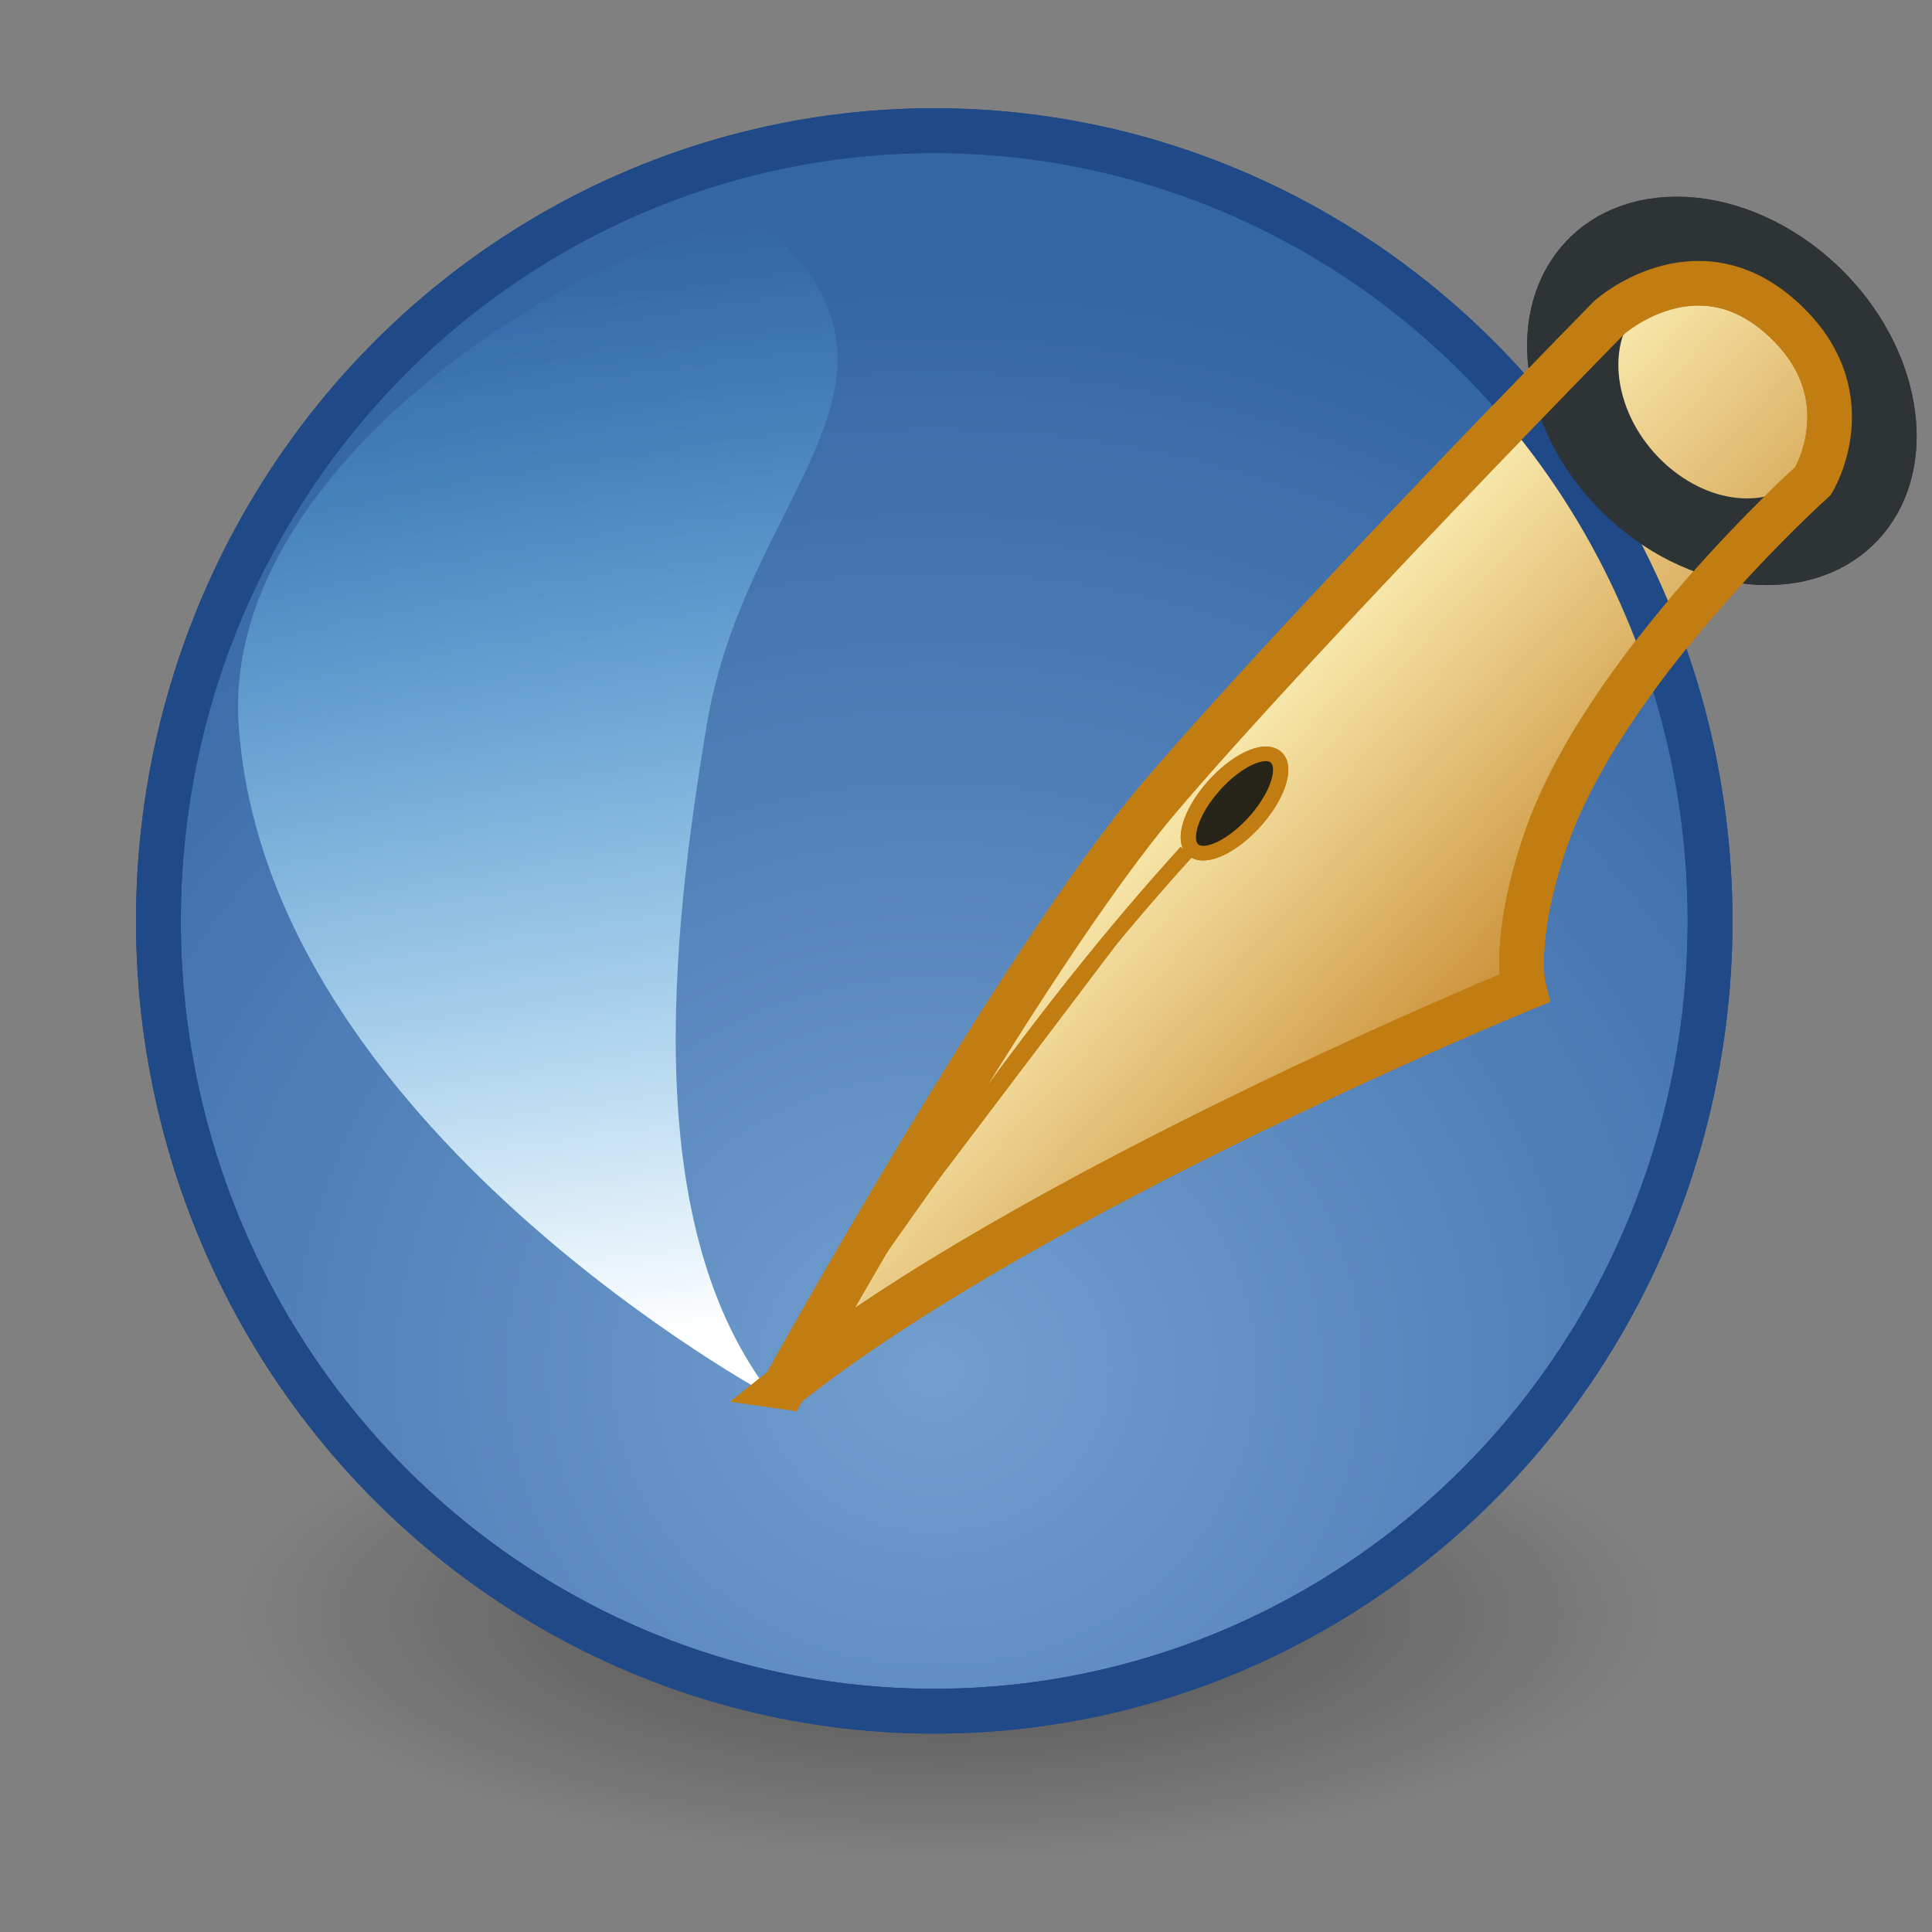 <?xml version="1.0" encoding="UTF-8" standalone="no"?>
<!-- Created with Inkscape (http://www.inkscape.org/) -->

<svg
   xmlns:dc="http://purl.org/dc/elements/1.1/"
   xmlns:cc="http://creativecommons.org/ns#"
   xmlns:rdf="http://www.w3.org/1999/02/22-rdf-syntax-ns#"
   xmlns:svg="http://www.w3.org/2000/svg"
   xmlns="http://www.w3.org/2000/svg"
   xmlns:xlink="http://www.w3.org/1999/xlink"
   xmlns:sodipodi="http://sodipodi.sourceforge.net/DTD/sodipodi-0.dtd"
   xmlns:inkscape="http://www.inkscape.org/namespaces/inkscape"
   width="96"
   height="96"
   sodipodi:version="0.32"
   inkscape:version="0.91 r13725"
   sodipodi:docname="scribus.svg"
   inkscape:output_extension="org.inkscape.output.svg.inkscape"
   version="1.0"
   sodipodi:modified="true"
   id="svg2">
  <rect width="100%" height="100%" fill="#808080" stroke="none"/>
  <defs
     id="defs3">
    <linearGradient
       id="linearGradient7999">
      <stop
         style="stop-color:#000000;stop-opacity:1;"
         offset="0"
         id="stop8001" />
      <stop
         style="stop-color:#525252;stop-opacity:1;"
         offset="1"
         id="stop8003" />
    </linearGradient>
    <linearGradient
       id="linearGradient6531">
      <stop
         id="stop6533"
         offset="0"
         style="stop-color:#c38125;stop-opacity:1;" />
      <stop
         id="stop6535"
         offset="1"
         style="stop-color:#fff6be;stop-opacity:1;" />
    </linearGradient>
    <linearGradient
       id="linearGradient3607">
      <stop
         style="stop-color:#729fcf;stop-opacity:1;"
         offset="0"
         id="stop3609" />
      <stop
         style="stop-color:#3465a4;stop-opacity:1;"
         offset="1"
         id="stop3611" />
    </linearGradient>
    <linearGradient
       id="linearGradient3599">
      <stop
         style="stop-color:#456ca1;stop-opacity:1;"
         offset="0"
         id="stop3601" />
      <stop
         style="stop-color:#97b1d3;stop-opacity:0.587;"
         offset="1"
         id="stop3603" />
    </linearGradient>
    <linearGradient
       id="linearGradient2865">
      <stop
         style="stop-color:#ffffff;stop-opacity:1;"
         offset="0"
         id="stop2867" />
      <stop
         style="stop-color:#50caff;stop-opacity:0;"
         offset="1"
         id="stop2869" />
    </linearGradient>
    <linearGradient
       id="linearGradient2933">
      <stop
         style="stop-color:#9cbcde;stop-opacity:1"
         offset="0"
         id="stop2935" />
      <stop
         style="stop-color:#204a87"
         offset="1"
         id="stop2937" />
    </linearGradient>
    <linearGradient
       id="linearGradient11508"
       inkscape:collect="always">
      <stop
         id="stop11510"
         offset="0"
         style="stop-color:#000000;stop-opacity:1;" />
      <stop
         id="stop11512"
         offset="1"
         style="stop-color:#000000;stop-opacity:0;" />
    </linearGradient>
    <radialGradient
       inkscape:collect="always"
       xlink:href="#linearGradient11508"
       id="radialGradient1348"
       gradientUnits="userSpaceOnUse"
       gradientTransform="matrix(5.401,0,0,1.862,-115.942,-50.811)"
       cx="30.204"
       cy="44.565"
       fx="30.204"
       fy="44.565"
       r="6.566" />
    <radialGradient
       inkscape:collect="always"
       xlink:href="#linearGradient2933"
       id="radialGradient2939"
       cx="25.458"
       cy="35.596"
       fx="25.458"
       fy="35.596"
       r="20.531"
       gradientUnits="userSpaceOnUse"
       gradientTransform="matrix(2.128,0,0,2.128,-29.019,-39.918)" />
    <linearGradient
       inkscape:collect="always"
       xlink:href="#linearGradient2865"
       id="linearGradient2871"
       x1="-55.17"
       y1="22.261"
       x2="-58.209"
       y2="-8.074"
       gradientUnits="userSpaceOnUse" />
    <radialGradient
       inkscape:collect="always"
       xlink:href="#linearGradient3607"
       id="radialGradient3613"
       cx="-47.73"
       cy="23.251"
       fx="-47.73"
       fy="23.251"
       r="21.093"
       gradientUnits="userSpaceOnUse"
       gradientTransform="matrix(1.52,0,0,1.369,24.801,-8.574)" />
    <linearGradient
       inkscape:collect="always"
       xlink:href="#linearGradient6531"
       id="linearGradient6529"
       x1="24.249"
       y1="77.502"
       x2="12.359"
       y2="66.188"
       gradientUnits="userSpaceOnUse" />
    <linearGradient
       inkscape:collect="always"
       xlink:href="#linearGradient7999"
       id="linearGradient8005"
       x1="56.695"
       y1="87.603"
       x2="54.808"
       y2="71.299"
       gradientUnits="userSpaceOnUse" />
    <linearGradient
       inkscape:collect="always"
       xlink:href="#linearGradient7999"
       id="linearGradient9470"
       gradientUnits="userSpaceOnUse"
       x1="56.695"
       y1="87.603"
       x2="54.808"
       y2="71.299" />
    <linearGradient
       inkscape:collect="always"
       xlink:href="#linearGradient6531"
       id="linearGradient9472"
       gradientUnits="userSpaceOnUse"
       x1="24.249"
       y1="77.502"
       x2="12.359"
       y2="66.188" />
    <radialGradient
       inkscape:collect="always"
       xlink:href="#linearGradient3607"
       id="radialGradient9483"
       gradientUnits="userSpaceOnUse"
       gradientTransform="matrix(2.857,0,0,2.621,182.777,-40.842)"
       cx="-47.73"
       cy="23.251"
       fx="-47.73"
       fy="23.251"
       r="21.093" />
    <linearGradient
       inkscape:collect="always"
       xlink:href="#linearGradient2865"
       id="linearGradient1351"
       gradientUnits="userSpaceOnUse"
       x1="-55.17"
       y1="22.261"
       x2="-58.209"
       y2="-8.074"
       gradientTransform="matrix(1.88,0,0,1.82,136.152,-22.147)" />
    <linearGradient
       inkscape:collect="always"
       xlink:href="#linearGradient6531"
       id="linearGradient2083"
       gradientUnits="userSpaceOnUse"
       x1="24.249"
       y1="77.502"
       x2="12.359"
       y2="66.188"
       gradientTransform="matrix(1.506,0,0,1.534,40.045,-114.548)" />
  </defs>
  <sodipodi:namedview
     stroke="#3465a4"
     fill="#729fcf"
     id="base"
     pagecolor="#ffffff"
     bordercolor="#666666"
     borderopacity="0.255"
     inkscape:pageopacity="0.0"
     inkscape:pageshadow="2"
     inkscape:zoom="3.6386538"
     inkscape:cx="57.968015"
     inkscape:cy="38.654009"
     inkscape:current-layer="layer1"
     showgrid="false"
     inkscape:grid-bbox="true"
     inkscape:document-units="px"
     inkscape:showpageshadow="false"
     inkscape:window-width="946"
     inkscape:window-height="673"
     inkscape:window-x="41"
     inkscape:window-y="46"
     inkscape:window-maximized="0" />
  <g
     id="layer1"
     inkscape:label="Layer 1"
     inkscape:groupmode="layer"
     transform="translate(0,48)">
    <ellipse
       style="color:#000000;display:inline;overflow:visible;visibility:visible;opacity:0.406;fill:url(#radialGradient1348);fill-opacity:1;fill-rule:evenodd;stroke:none;stroke-width:2.814;stroke-linecap:butt;stroke-linejoin:miter;stroke-miterlimit:10;stroke-dasharray:none;stroke-dashoffset:0;stroke-opacity:1;marker:none;marker-start:none;marker-mid:none;marker-end:none"
       id="path11530"
       cx="47.183"
       cy="32.172"
       rx="35.462"
       ry="12.226" />
    <ellipse
       style="opacity:1;fill:url(#radialGradient9483);fill-opacity:1;stroke:#204a87;stroke-width:2.228;stroke-linecap:round;stroke-miterlimit:4;stroke-dasharray:none;stroke-opacity:1"
       id="path1407"
       cx="46.422"
       cy="-2.24"
       rx="38.551"
       ry="39.269" />
    <path
       style="fill:url(#linearGradient1351);fill-opacity:1;fill-rule:evenodd;stroke:none;stroke-width:1px;stroke-linecap:butt;stroke-linejoin:miter;stroke-opacity:1"
       d="m 38.446,21.457 c 0,0 -25.257,-13.513 -26.587,-33.461 -1.007,-15.114 23.767,-27.182 26.587,-24.452 7.976,7.722 -1.402,13.013 -3.323,24.452 -1.809,10.768 -3.323,25.095 3.323,33.461 z"
       id="path2137"
       sodipodi:nodetypes="csssc"
       inkscape:connector-curvature="0" />
    <ellipse
       style="opacity:1;fill:none;fill-opacity:1;stroke:#2e3436;stroke-width:4.421;stroke-linecap:round;stroke-miterlimit:4;stroke-dasharray:none;stroke-opacity:1"
       id="path4343"
       transform="matrix(1,0,0.227,0.974,0,0)"
       cx="92.22"
       cy="-29.34"
       rx="7.201"
       ry="7.696" />
    <path
       style="fill:url(#linearGradient2083);fill-opacity:1;fill-rule:evenodd;stroke:#c17d11;stroke-width:2.216;stroke-linecap:butt;stroke-linejoin:miter;stroke-miterlimit:4;stroke-dasharray:none;stroke-opacity:1"
       d="m 38.98,20.913 c 0,0 11.714,-21.152 18.635,-29.287 6.922,-8.135 22.362,-23.864 22.362,-23.864 0,0 4.259,-3.796 8.519,0 4.259,3.796 1.597,8.135 1.597,8.135 0,0 -10.39,9.319 -13.311,17.898 -1.684,4.945 -1.065,7.322 -1.065,7.322 0,0 -24.492,10.034 -36.738,19.796 z"
       id="path4341"
       sodipodi:nodetypes="cscscscc"
       inkscape:connector-curvature="0" />
    <ellipse
       style="opacity:1;fill:#000000;fill-opacity:0.6;stroke:#c17d11;stroke-width:0.742;stroke-linecap:round;stroke-miterlimit:4;stroke-dasharray:none;stroke-opacity:1"
       id="path6537"
       transform="matrix(0.781,0.625,-0.66,0.751,0,0)"
       cx="40.778"
       cy="-44.688"
       rx="1.353"
       ry="3.087" />
    <path
       style="fill:#c17d11;fill-opacity:1;fill-rule:evenodd;stroke:#c17d11;stroke-width:0.76;stroke-linecap:butt;stroke-linejoin:miter;stroke-miterlimit:4;stroke-dasharray:none;stroke-opacity:1"
       d="M 39.246,20.371 C 46.079,10.88 51.315,2.745 58.946,-5.662"
       id="path8007"
       sodipodi:nodetypes="cc"
       inkscape:connector-curvature="0" />
    <ellipse
       ry="12.226"
       rx="35.462"
       cy="32.172"
       cx="47.183"
       id="ellipse3389"
       style="color:#000000;display:inline;overflow:visible;visibility:visible;opacity:0.406;fill:url(#radialGradient1348);fill-opacity:1;fill-rule:evenodd;stroke:none;stroke-width:2.814;stroke-linecap:butt;stroke-linejoin:miter;stroke-miterlimit:10;stroke-dasharray:none;stroke-dashoffset:0;stroke-opacity:1;marker:none;marker-start:none;marker-mid:none;marker-end:none" />
    <ellipse
       ry="39.269"
       rx="38.551"
       cy="-2.24"
       cx="46.422"
       id="ellipse3391"
       style="opacity:1;fill:url(#radialGradient9483);fill-opacity:1;stroke:#204a87;stroke-width:2.228;stroke-linecap:round;stroke-miterlimit:4;stroke-dasharray:none;stroke-opacity:1" />
    <path
       inkscape:connector-curvature="0"
       sodipodi:nodetypes="csssc"
       id="path3393"
       d="m 38.446,21.457 c 0,0 -25.257,-13.513 -26.587,-33.461 -1.007,-15.114 23.767,-27.182 26.587,-24.452 7.976,7.722 -1.402,13.013 -3.323,24.452 -1.809,10.768 -3.323,25.095 3.323,33.461 z"
       style="fill:url(#linearGradient1351);fill-opacity:1;fill-rule:evenodd;stroke:none;stroke-width:1px;stroke-linecap:butt;stroke-linejoin:miter;stroke-opacity:1" />
    <ellipse
       ry="7.696"
       rx="7.201"
       cy="-29.34"
       cx="92.22"
       transform="matrix(1,0,0.227,0.974,0,0)"
       id="ellipse3395"
       style="opacity:1;fill:none;fill-opacity:1;stroke:#2e3436;stroke-width:4.421;stroke-linecap:round;stroke-miterlimit:4;stroke-dasharray:none;stroke-opacity:1" />
    <path
       inkscape:connector-curvature="0"
       sodipodi:nodetypes="cscscscc"
       id="path3397"
       d="m 38.98,20.913 c 0,0 11.714,-21.152 18.635,-29.287 6.922,-8.135 22.362,-23.864 22.362,-23.864 0,0 4.259,-3.796 8.519,0 4.259,3.796 1.597,8.135 1.597,8.135 0,0 -10.39,9.319 -13.311,17.898 -1.684,4.945 -1.065,7.322 -1.065,7.322 0,0 -24.492,10.034 -36.738,19.796 z"
       style="fill:url(#linearGradient2083);fill-opacity:1;fill-rule:evenodd;stroke:#c17d11;stroke-width:2.216;stroke-linecap:butt;stroke-linejoin:miter;stroke-miterlimit:4;stroke-dasharray:none;stroke-opacity:1" />
    <ellipse
       ry="3.087"
       rx="1.353"
       cy="-44.688"
       cx="40.778"
       transform="matrix(0.781,0.625,-0.66,0.751,0,0)"
       id="ellipse3399"
       style="opacity:1;fill:#000000;fill-opacity:0.6;stroke:#c17d11;stroke-width:0.742;stroke-linecap:round;stroke-miterlimit:4;stroke-dasharray:none;stroke-opacity:1" />
    <path
       inkscape:connector-curvature="0"
       sodipodi:nodetypes="cc"
       id="path3401"
       d="M 39.246,20.371 C 46.079,10.88 51.315,2.745 58.946,-5.662"
       style="fill:#c17d11;fill-opacity:1;fill-rule:evenodd;stroke:#c17d11;stroke-width:0.76;stroke-linecap:butt;stroke-linejoin:miter;stroke-miterlimit:4;stroke-dasharray:none;stroke-opacity:1" />
  </g>
</svg>
